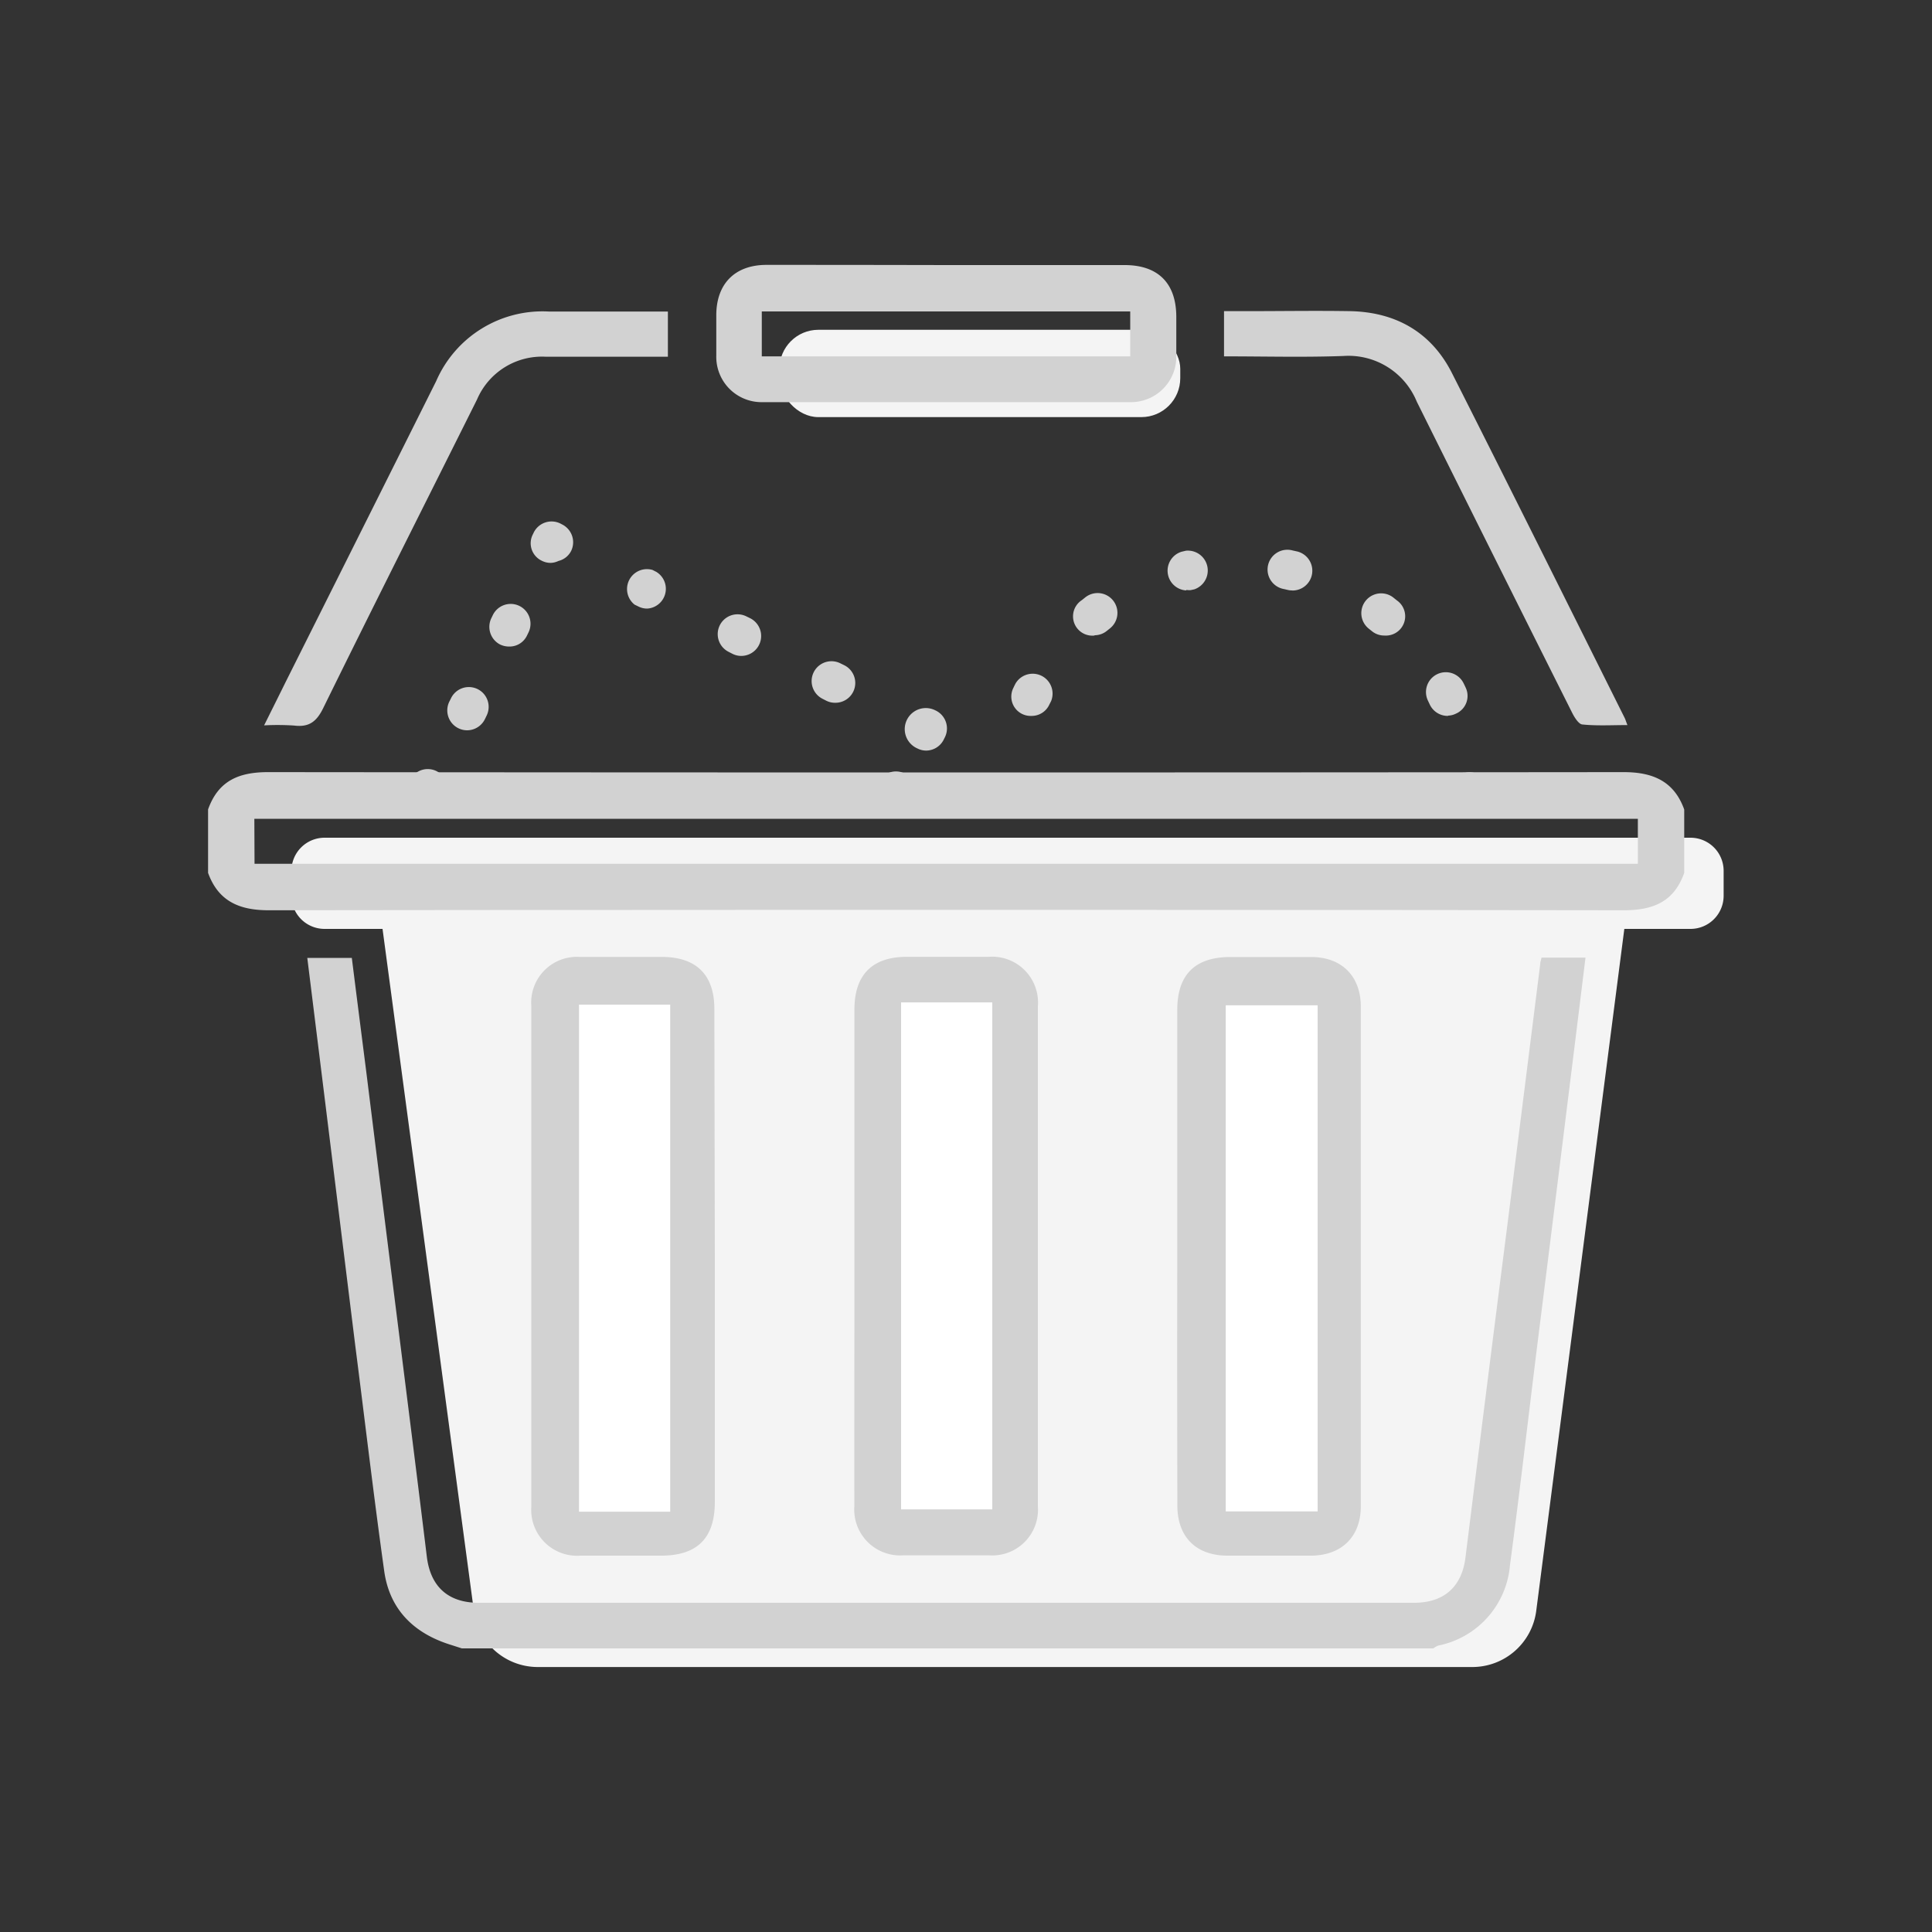 <svg id="Layer_1" data-name="Layer 1" xmlns="http://www.w3.org/2000/svg" viewBox="0 0 200 200"><rect x="0" y="0" width="200" height="200" fill="#333333" stroke="none"/><defs><style>.cls-1{fill:#f4f4f4}.cls-2{fill:#d2d2d2}.cls-3{fill:#fff}</style></defs><path class="cls-1" d="M175 86.72H33.6a3.43 3.43 0 00-3.43 3.42v2.59a3.43 3.43 0 003.43 3.43h6l9.46 70.63a6.67 6.67 0 006.6 5.78h96.76a6.67 6.67 0 006.61-5.81l9.12-70.6H175a3.43 3.43 0 003.43-3.43v-2.59a3.43 3.43 0 00-3.43-3.42z"/><rect class="cls-1" x="80.69" y="34.14" width="41.49" height="9.04" rx="4.03"/><path class="cls-2" d="M174.35 90.36c-1.06 3-3.22 3.87-6.27 3.87q-70.14-.09-140.27 0c-3 0-5.2-.91-6.27-3.87v-6.57c1.07-3 3.22-3.87 6.27-3.86q70.14.07 140.27 0c3 0 5.21.92 6.27 3.87zm-148-.94h143.2v-4.66H26.33zM47.81 170.64l-1.12-.36c-3.8-1.17-6.34-3.62-6.91-7.6-1.09-7.77-2-15.57-3-23.36L33.65 114l-1.84-14.84h4.61c.5 4 1 7.89 1.5 11.82q1.72 13.83 3.46 27.65c.94 7.5 1.89 15 2.8 22.48.37 3.12 2.19 4.8 5.35 4.81h96.84c3.15 0 5-1.69 5.35-4.81q2.16-17.38 4.38-34.75 1.68-13.31 3.35-26.61c0-.19.08-.37.13-.62h4.55c-.63 5.15-1.26 10.22-1.89 15.29q-1.56 12.57-3.14 25.14c-.93 7.49-1.79 15-2.79 22.48a9.27 9.27 0 01-7.43 8.31 2.32 2.32 0 00-.5.29zM97.93 27.44h18.49c3.47 0 5.34 1.88 5.35 5.35v4a4.7 4.7 0 01-4.8 4.84h-38a4.69 4.69 0 01-4.82-4.82v-4.17c0-3.27 1.93-5.21 5.18-5.22q9.29 0 18.6.02zm-19.07 9.45H117v-4.65H78.86zM126.71 36.89v-4.68h2.34c3.58 0 7.16-.06 10.73 0 4.71.1 8.38 2.18 10.52 6.4 6 11.86 11.93 23.78 17.87 35.68.09.17.14.36.3.77-1.63 0-3.14.09-4.63-.06-.4 0-.84-.72-1.08-1.19q-8.08-16.11-16.1-32.24a7.64 7.64 0 00-7.57-4.72c-4.09.15-8.09.04-12.38.04zM27.34 75.09c.85-1.71 1.58-3.17 2.3-4.63q7.77-15.51 15.51-31a12 12 0 0111.68-7.21h12.31v4.68H56.52a7.31 7.31 0 00-7.14 4.43C44.07 52 38.71 62.61 33.46 73.3c-.69 1.41-1.48 2-3 1.81a26 26 0 00-3.12-.02z"/><path class="cls-2" d="M74 130.11v25.35c0 3.77-1.81 5.58-5.57 5.58h-8.35A4.75 4.75 0 0155 156v-51.89a4.73 4.73 0 015-5.05h8.5c3.58 0 5.45 1.85 5.45 5.39zM88.45 130v-25.5c0-3.58 1.84-5.44 5.39-5.45h8.5a4.75 4.75 0 015.1 5.14v51.75a4.73 4.73 0 01-5 5.07h-9a4.75 4.75 0 01-5-5.07c-.01-8.62.01-17.27.01-25.94zM121.87 130.05v-25.5c0-3.66 1.84-5.48 5.51-5.48h8.35c3.18 0 5.13 2 5.14 5.11v51.75c0 3.16-2 5.09-5.14 5.11h-8.65c-3.27 0-5.2-1.94-5.2-5.19q-.03-12.85-.01-25.8zM44.11 84.1a2.06 2.06 0 01-1.83-3l.09-.18A2.05 2.05 0 1146 82.78V83a2.05 2.05 0 01-1.89 1.1zM48.36 75.6a2.06 2.06 0 01-1.83-3l.17-.34a2.05 2.05 0 013.67 1.83l-.17.35a2.06 2.06 0 01-1.84 1.16zm4.33-8.67a2.17 2.17 0 01-.92-.21 2.06 2.06 0 01-.91-2.72l.17-.35a2.05 2.05 0 013.67 1.84l-.17.35a2 2 0 01-1.84 1.09zM57 58.27a2 2 0 01-.91-.22 2 2 0 01-.92-2.75l.09-.19a2.06 2.06 0 012.74-.92l.19.1a2.06 2.06 0 01.95 2.71 2 2 0 01-1.33 1.07 2 2 0 01-.81.2zM86.46 72.75a2 2 0 01-.92-.21l-.39-.2A2.05 2.05 0 0187 68.67l.39.19a2.05 2.05 0 01-.92 3.89zm-9.72-4.85a2 2 0 01-.92-.22l-.39-.2a2.05 2.05 0 111.84-3.67l.39.19a2.06 2.06 0 01-.92 3.9zM67 63a2 2 0 01-.92-.22l-.39-.19A2.06 2.06 0 0167.55 59l.39.2A2.05 2.05 0 0167 63zM95.88 77.7a2 2 0 01-.91-.22 2.16 2.16 0 011.74-4l.19.09a2.06 2.06 0 01.91 2.76l-.09.18a2.05 2.05 0 01-1.84 1.19zM92.66 84.15a2 2 0 01-.92-.22 2 2 0 01-.92-2.75l.09-.18a2.05 2.05 0 013.68 1.83l-.1.19a2 2 0 01-1.83 1.13zM104.52 84.25a2.05 2.05 0 01-2.06-2V82a2 2 0 012-2 2 2 0 012 2.06v.2a2.05 2.05 0 01-1.94 1.99zM106.78 74.11a2 2 0 01-1.86-2.93c.06-.14.13-.27.2-.41a2.06 2.06 0 013.69 1.81l-.18.35a2 2 0 01-1.85 1.18zm43.12 0a2.05 2.05 0 01-1.9-1.2l-.17-.36a2.05 2.05 0 113.68-1.82c.07.14.14.28.2.42a2 2 0 01-1 2.73 1.94 1.94 0 01-.81.2zm-36.59-8.32a2 2 0 01-1.31-3.67l.36-.29a2.05 2.05 0 112.53 3.23l-.3.24a2 2 0 01-1.28.46zm30 0a2 2 0 01-1.3-.46l-.3-.24a2.05 2.05 0 012.53-3.23l.36.29a2 2 0 01-1.29 3.64zm-20.53-4.67a2.05 2.05 0 01-.48-4l.46-.11a2.06 2.06 0 01.87 4l-.38.08a2 2 0 01-.43-.02zm11 0a1.83 1.83 0 01-.47-.05l-.39-.09a2.05 2.05 0 11.88-4l.45.1a2.05 2.05 0 01-.47 4.05zM152.17 84.25a2.05 2.05 0 01-2.06-2V82a2.05 2.05 0 012-2.06 2.05 2.05 0 012.05 2v.22a2.05 2.05 0 01-1.99 2.09z"/><path class="cls-3" d="M93.28 103.77v52.48h9.44v-52.48zM136.4 104.07h-9.51v52.39h9.51zM59.94 104v52.49h9.44V104z"/></svg>